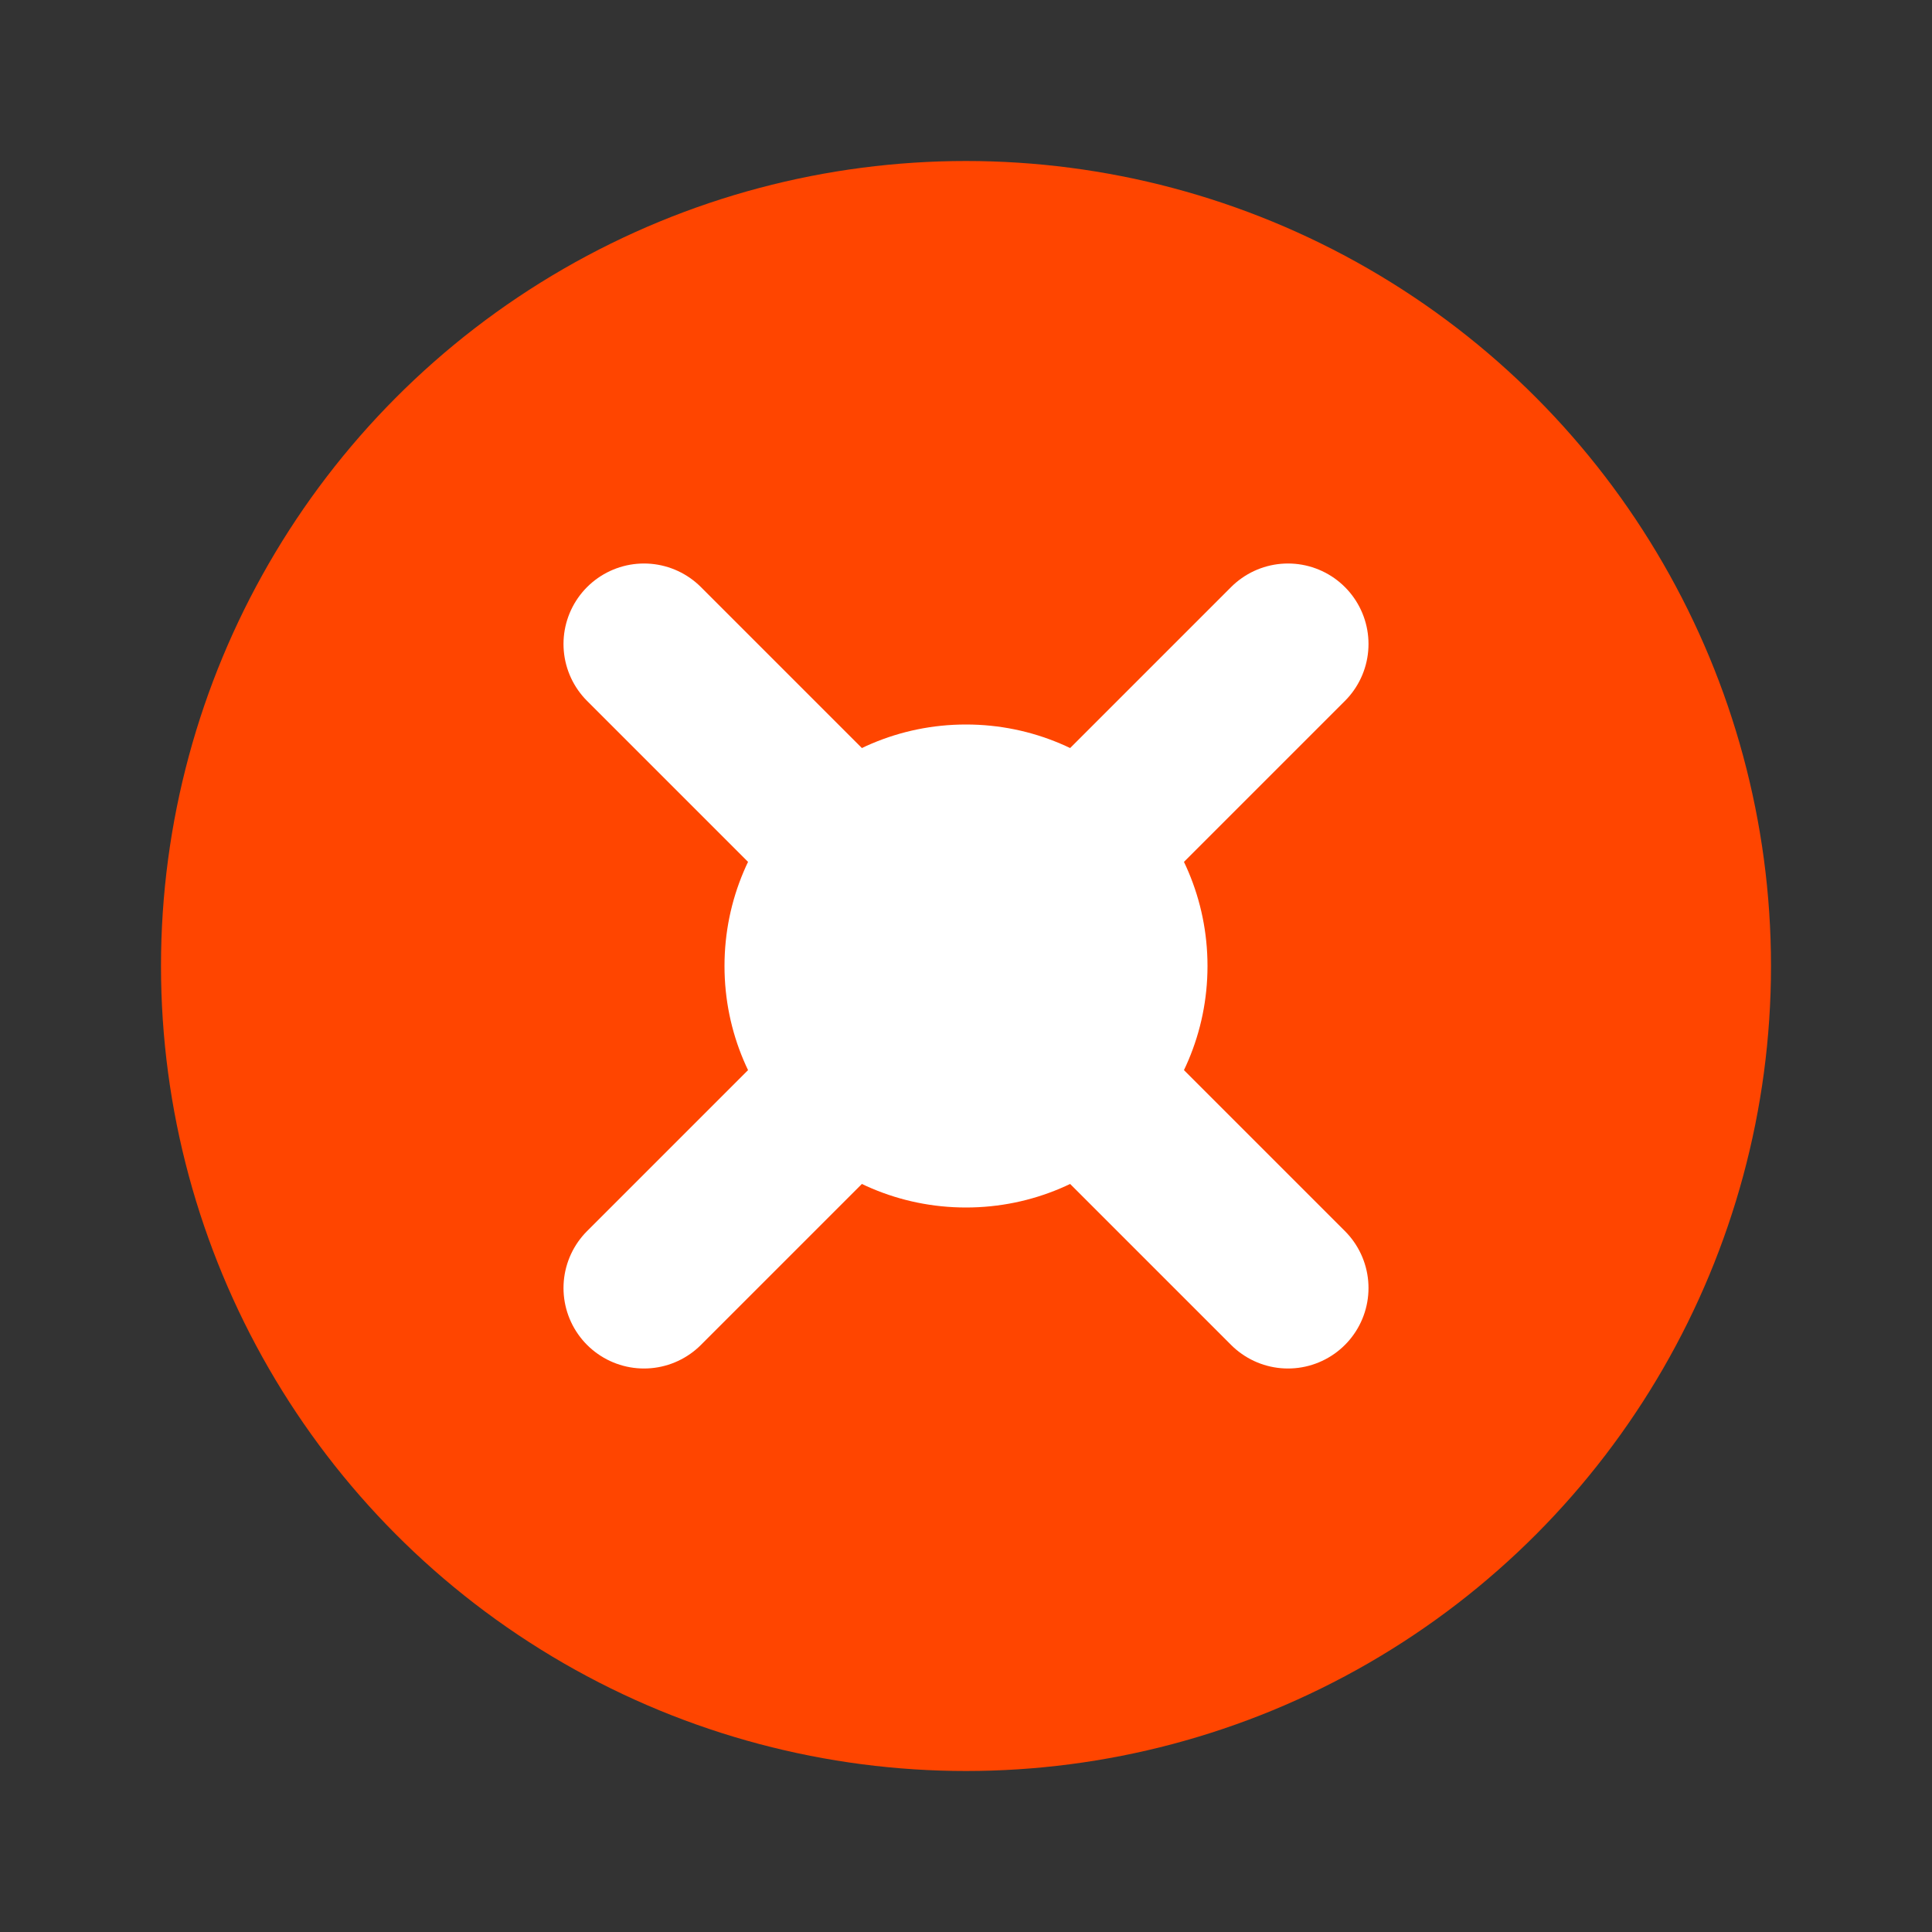 <svg viewBox="0 0 24 24" fill="none" xmlns="http://www.w3.org/2000/svg">
  <rect x="0" y="0" width="24" height="24" fill="#333333" stroke="none"/>
  <circle cx="12" cy="12" r="10" fill="#FF4500"/>
  <path d="M8 8l8 8M16 8l-8 8" stroke="white" stroke-width="2" stroke-linecap="round"/>
  <circle cx="12" cy="12" r="3" fill="white"/>
</svg>

